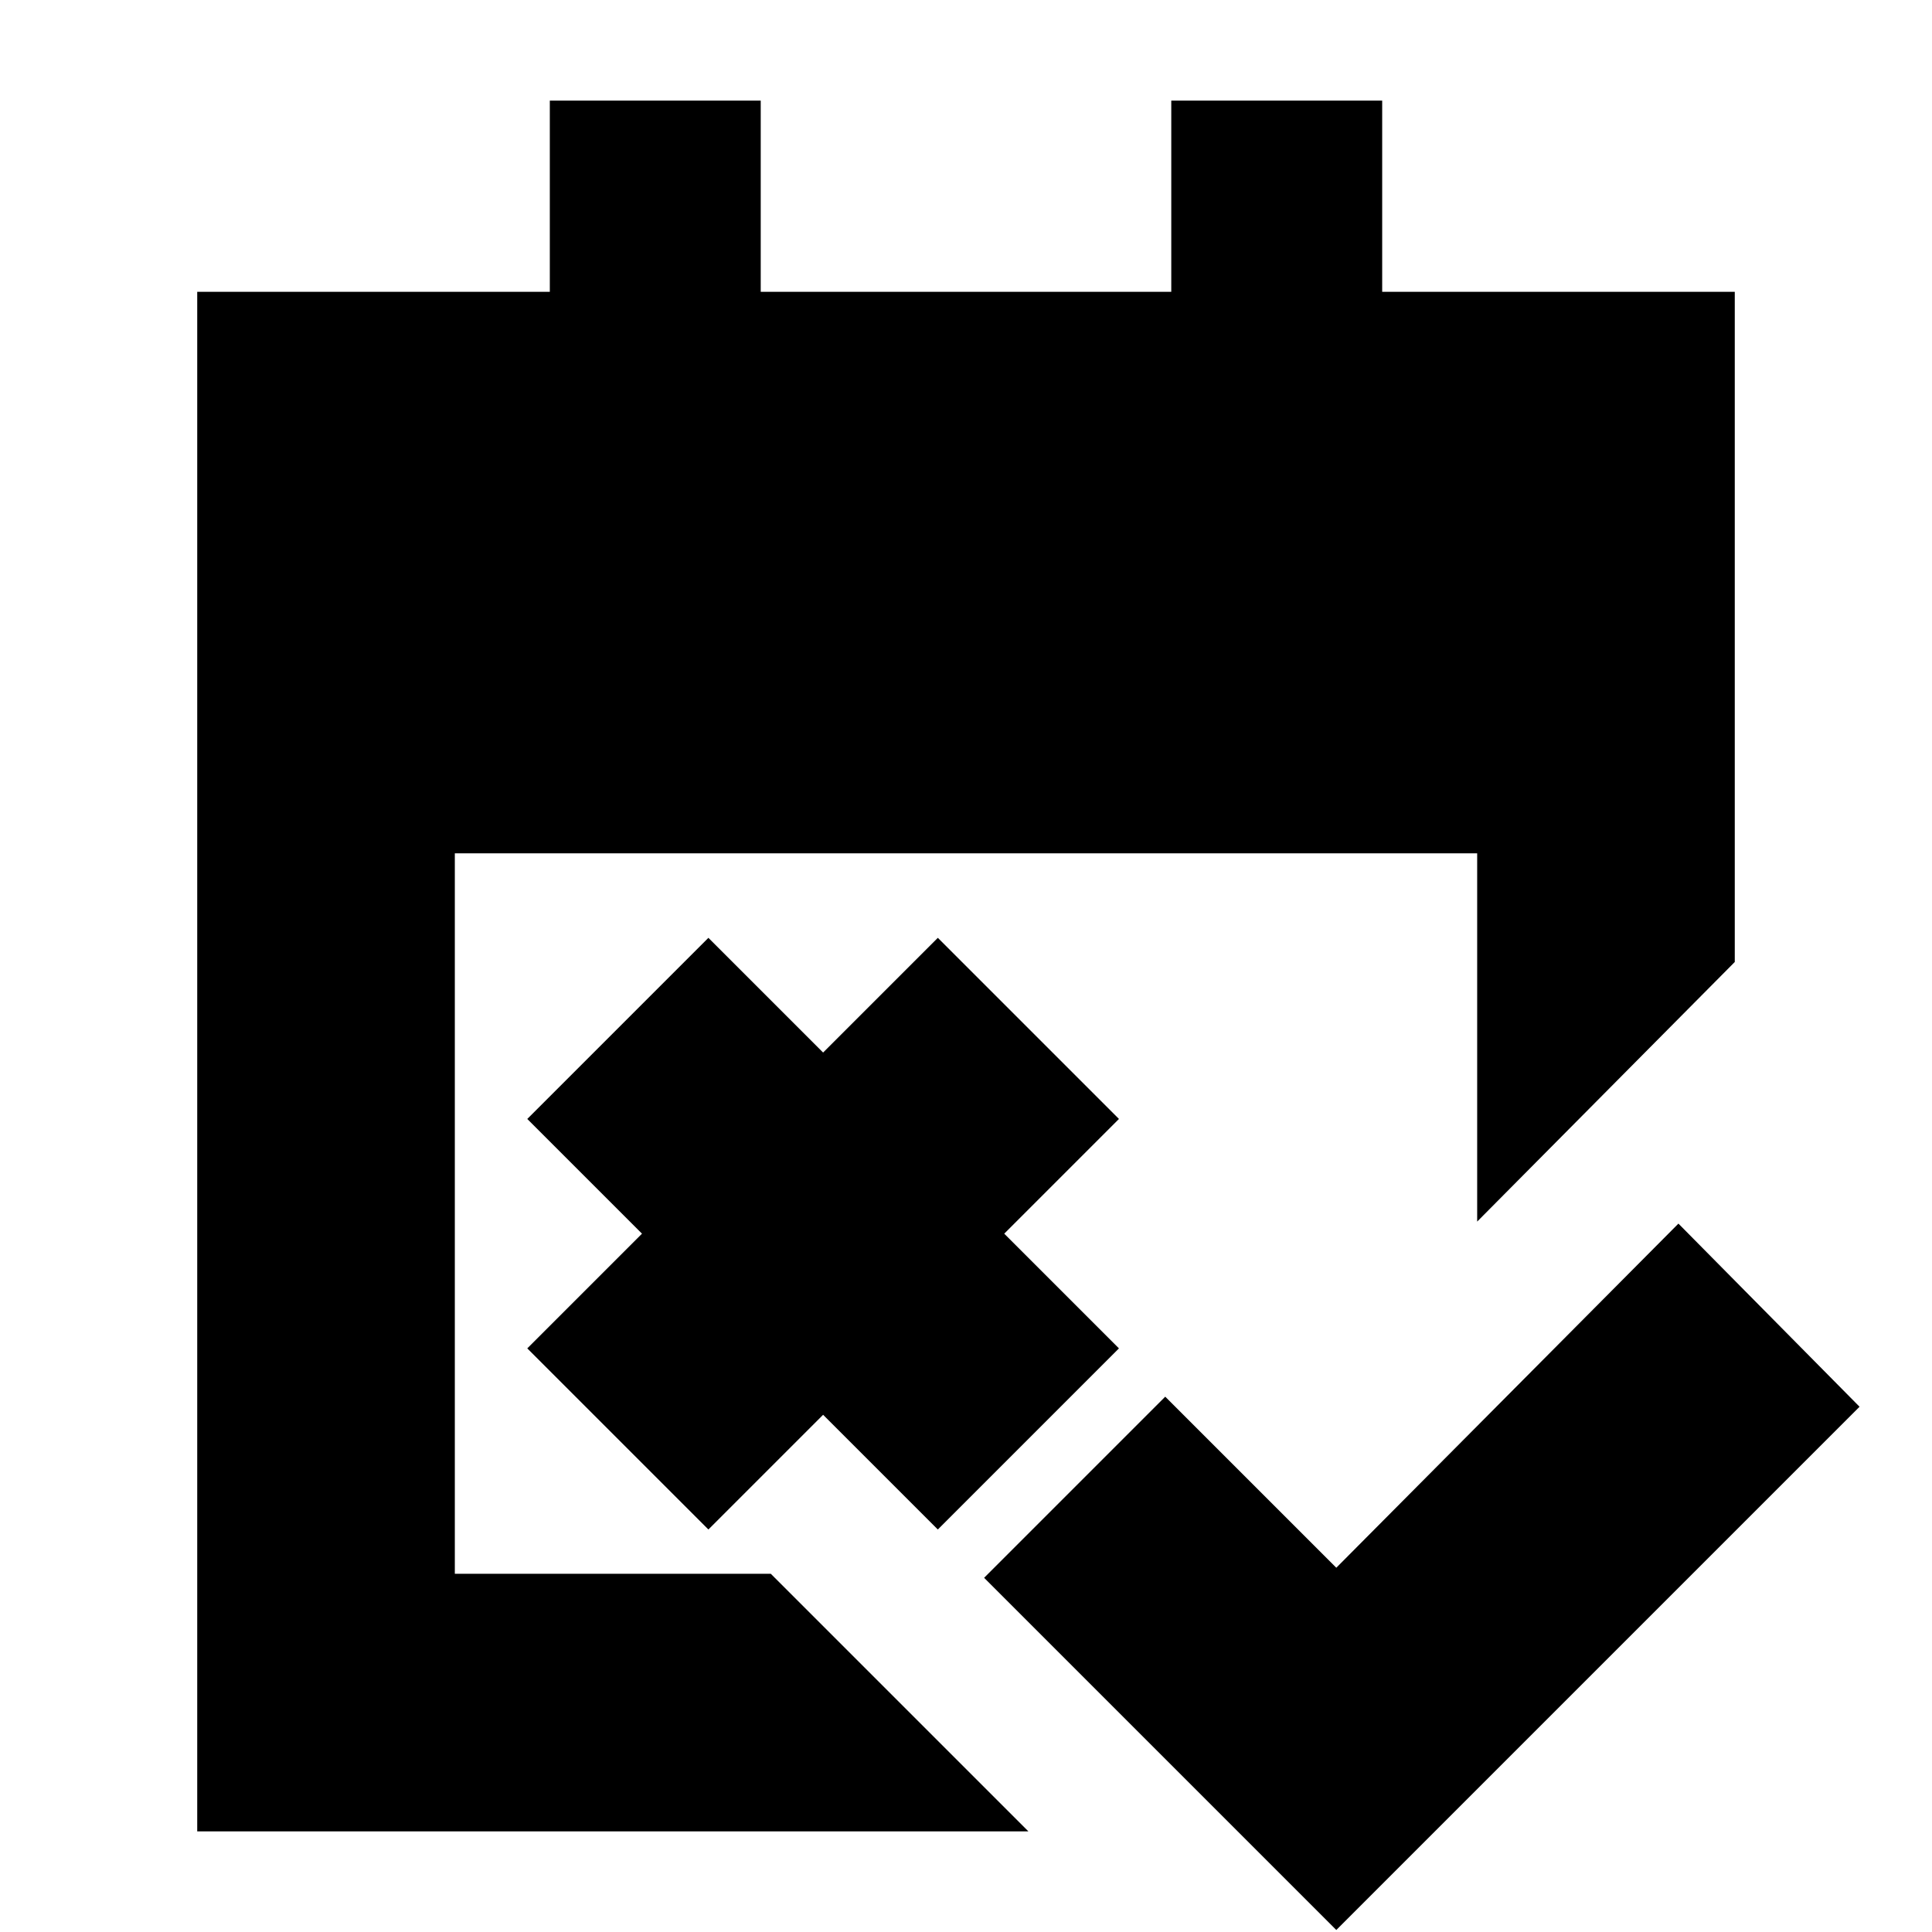 <svg xmlns="http://www.w3.org/2000/svg" height="20" viewBox="0 -960 960 960" width="20"><path d="M664-1 489-176l90-90 85 85 170-171 90 91L664-1ZM352-200l-90-90 57-57-57-57 90-90 57 57 57-57 90 90-57 57 57 57-90 90-57-57-57 57ZM98-50v-765h175.2v-95H378v95h204v-95h104.8v95H862v333L734-353v-183H226v358h157L511-50H98Z"/></svg>
